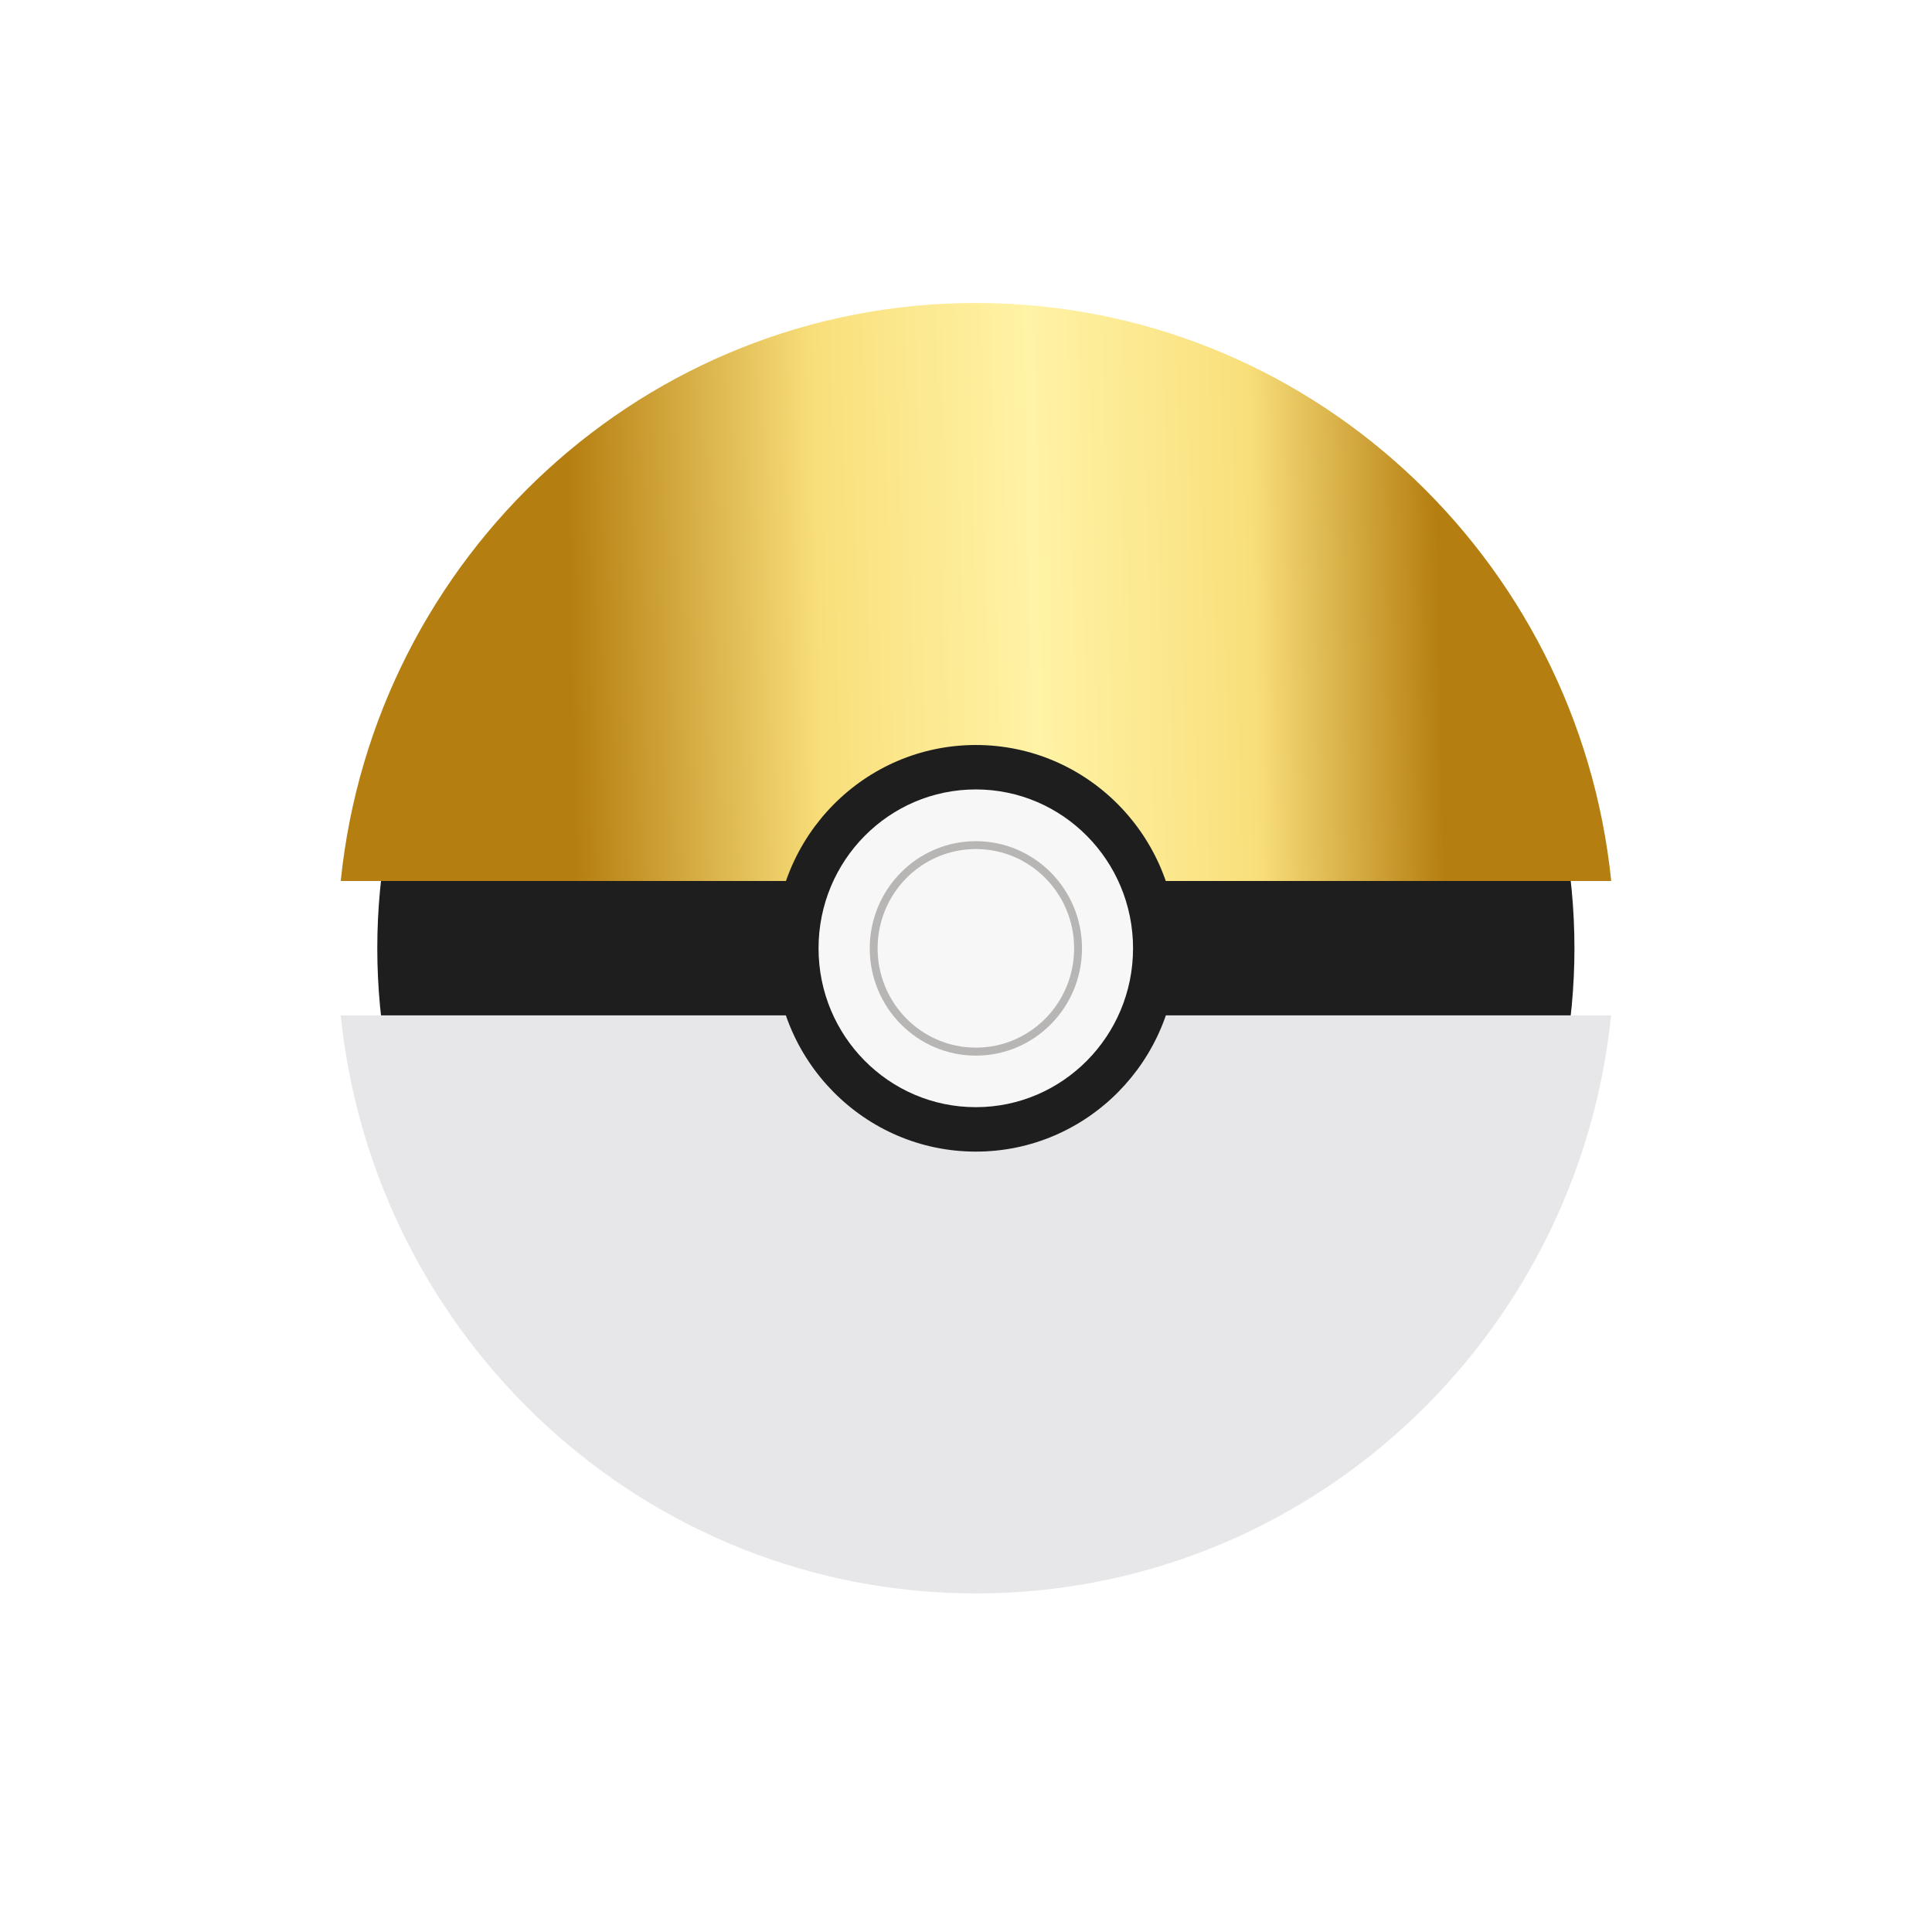<svg width="28" height="28" viewBox="0 0 28 28" fill="none" xmlns="http://www.w3.org/2000/svg">
<g filter="url(#filter0_d)">
<g clip-path="url(#clip0)">
<path d="M20.277 15.94C23.665 12.517 23.665 6.967 20.277 3.544C16.89 0.121 11.397 0.121 8.009 3.544C4.621 6.967 4.621 12.517 8.009 15.94C11.397 19.363 16.89 19.363 20.277 15.94Z" fill="#1D1E1D"/>
<path d="M23.351 8.768C22.868 4.061 18.93 0.391 14.143 0.391C9.357 0.391 5.42 4.061 4.938 8.768H23.351Z" fill="url(#paint0_linear)"/>
<path d="M4.938 10.715C5.42 15.422 9.358 19.093 14.143 19.093C18.929 19.093 22.868 15.422 23.349 10.715H4.938Z" fill="#E7E7E9"/>
<path d="M14.143 12.69C15.754 12.69 17.059 11.371 17.059 9.744C17.059 8.116 15.754 6.797 14.143 6.797C12.532 6.797 11.227 8.116 11.227 9.744C11.227 11.371 12.532 12.69 14.143 12.69Z" fill="#1D1E1D"/>
<path d="M14.142 12.046C15.4 12.046 16.421 11.015 16.421 9.744C16.421 8.472 15.4 7.441 14.142 7.441C12.883 7.441 11.863 8.472 11.863 9.744C11.863 11.015 12.883 12.046 14.142 12.046Z" fill="#F7F7F7"/>
<path d="M14.143 11.299C14.992 11.299 15.681 10.603 15.681 9.745C15.681 8.887 14.992 8.191 14.143 8.191C13.294 8.191 12.605 8.887 12.605 9.745C12.605 10.603 13.294 11.299 14.143 11.299Z" fill="#B8B5B5"/>
<path d="M14.143 11.183C14.93 11.183 15.567 10.539 15.567 9.744C15.567 8.949 14.93 8.305 14.143 8.305C13.356 8.305 12.719 8.949 12.719 9.744C12.719 10.539 13.356 11.183 14.143 11.183Z" fill="#F7F7F7"/>
</g>
</g>
<defs>
<filter id="filter0_d" x="0.938" y="0.391" width="26.413" height="26.704" filterUnits="userSpaceOnUse" color-interpolation-filters="sRGB">
<feFlood flood-opacity="0" result="BackgroundImageFix"/>
<feColorMatrix in="SourceAlpha" type="matrix" values="0 0 0 0 0 0 0 0 0 0 0 0 0 0 0 0 0 0 127 0"/>
<feOffset dy="4"/>
<feGaussianBlur stdDeviation="2"/>
<feColorMatrix type="matrix" values="0 0 0 0 0 0 0 0 0 0 0 0 0 0 0 0 0 0 0.25 0"/>
<feBlend mode="normal" in2="BackgroundImageFix" result="effect1_dropShadow"/>
<feBlend mode="normal" in="SourceGraphic" in2="effect1_dropShadow" result="shape"/>
</filter>
<linearGradient id="paint0_linear" x1="24.912" y1="7.403" x2="8.315" y2="7.748" gradientUnits="userSpaceOnUse">
<stop stop-color="#B57E10"/>
<stop offset="0.241" stop-color="#B57E10"/>
<stop offset="0.404" stop-color="#F9DF7B"/>
<stop offset="0.594" stop-color="#FFF3A6"/>
<stop offset="0.781" stop-color="#F9DF7B"/>
<stop offset="1" stop-color="#B57E10"/>
</linearGradient>
<clipPath id="clip0">
<rect width="18.413" height="18.704" fill="white" transform="translate(4.938 0.391)"/>
</clipPath>
</defs>
</svg>
